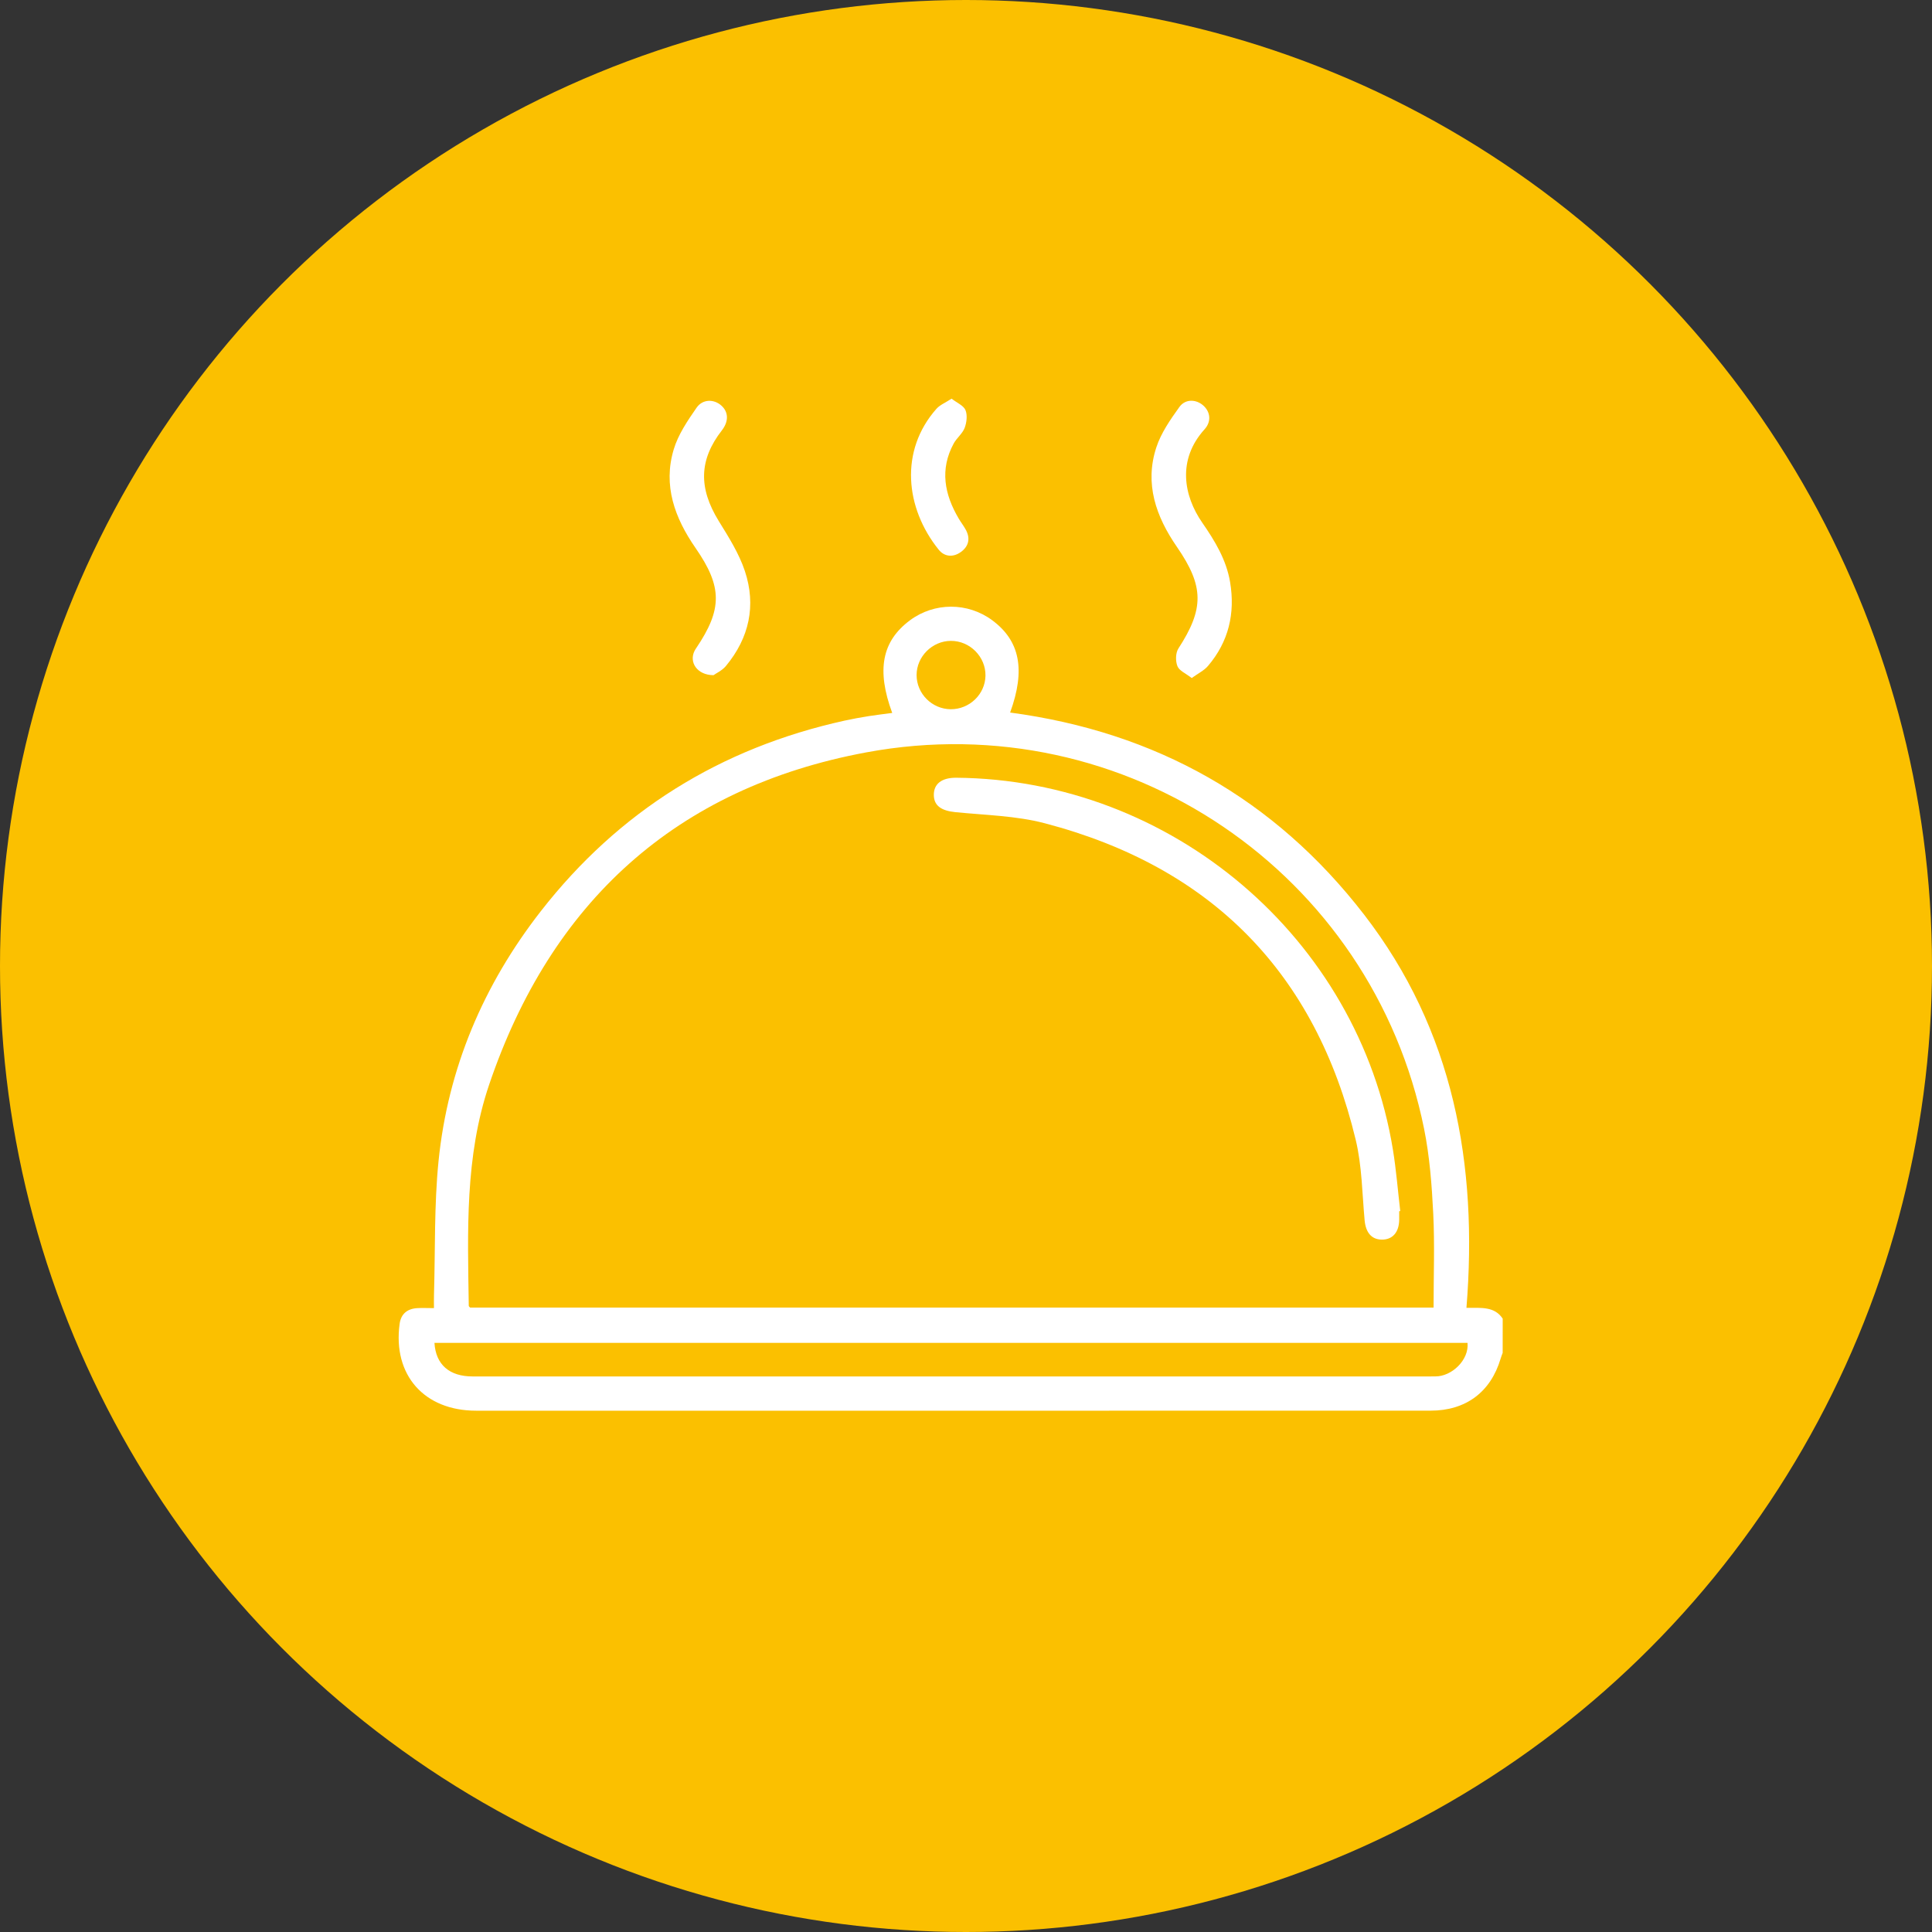 <svg width="63" height="63" viewBox="0 0 63 63" fill="none" xmlns="http://www.w3.org/2000/svg">
<rect x="0" y="0" width="63" height="63" fill="#333333" stroke="none"/>
<circle cx="31.5" cy="31.5" r="31.5" fill="#FBC000"/>
<g clip-path="url(#clip0_1088_473)">
<path d="M49 44.115C48.977 44.179 48.95 44.242 48.932 44.307C48.608 45.395 47.798 46 46.648 46C42.737 46.002 38.827 46.001 34.915 46.001C28.453 46.001 21.989 46.001 15.526 46.001C13.831 46.001 12.805 44.838 13.031 43.171C13.074 42.848 13.276 42.679 13.598 42.657C13.77 42.646 13.943 42.656 14.151 42.656C14.151 42.486 14.147 42.349 14.152 42.213C14.195 40.763 14.155 39.304 14.3 37.863C14.606 34.835 15.763 32.115 17.636 29.712C20.175 26.455 23.489 24.392 27.54 23.499C27.803 23.441 28.068 23.394 28.333 23.351C28.584 23.311 28.837 23.283 29.094 23.248C28.576 21.844 28.759 20.908 29.672 20.228C30.467 19.636 31.557 19.635 32.355 20.226C33.261 20.897 33.446 21.841 32.939 23.235C37.69 23.869 41.558 26.041 44.478 29.82C47.405 33.609 48.195 37.976 47.819 42.647C48.31 42.648 48.735 42.599 49.001 42.999C49 43.371 49 43.743 49 44.115ZM46.747 42.639C46.747 41.59 46.786 40.578 46.736 39.571C46.69 38.646 46.62 37.712 46.437 36.806C44.749 28.465 36.705 22.966 28.254 24.533C22.037 25.686 17.963 29.43 15.95 35.37C15.155 37.716 15.251 40.154 15.286 42.582C15.286 42.6 15.312 42.617 15.329 42.639C25.788 42.639 36.249 42.639 46.747 42.639ZM47.854 43.789C36.627 43.789 25.397 43.789 14.167 43.789C14.209 44.497 14.653 44.884 15.409 44.884C25.814 44.885 36.22 44.884 46.625 44.884C46.684 44.884 46.743 44.882 46.801 44.883C47.336 44.889 47.909 44.35 47.854 43.789ZM31.001 23.127C31.614 23.131 32.125 22.639 32.135 22.034C32.145 21.416 31.626 20.894 31.005 20.898C30.398 20.902 29.89 21.409 29.889 22.012C29.889 22.62 30.39 23.122 31.001 23.127Z" fill="white"/>
<path d="M23.266 22.017C22.728 22.012 22.465 21.596 22.646 21.228C22.661 21.197 22.681 21.167 22.7 21.138C23.558 19.867 23.561 19.137 22.679 17.867C22 16.886 21.615 15.83 21.97 14.652C22.116 14.167 22.421 13.718 22.715 13.294C22.915 13.006 23.283 13.012 23.519 13.222C23.759 13.434 23.766 13.742 23.541 14.031C22.791 14.995 22.774 15.913 23.439 16.993C23.761 17.514 24.098 18.047 24.289 18.62C24.663 19.744 24.433 20.801 23.668 21.721C23.544 21.868 23.348 21.957 23.266 22.017Z" fill="white"/>
<path d="M38.86 22.11C38.671 21.961 38.455 21.874 38.395 21.724C38.328 21.558 38.332 21.291 38.427 21.145C39.264 19.854 39.268 19.125 38.38 17.837C37.695 16.845 37.317 15.776 37.707 14.587C37.861 14.116 38.164 13.682 38.458 13.272C38.652 13.001 39.004 13.017 39.235 13.221C39.469 13.428 39.51 13.743 39.279 13.999C38.379 14.993 38.598 16.17 39.204 17.044C39.618 17.641 39.99 18.255 40.112 18.983C40.282 20 40.066 20.924 39.39 21.717C39.263 21.866 39.069 21.958 38.86 22.11Z" fill="white"/>
<path d="M31.03 13C31.206 13.137 31.421 13.224 31.483 13.374C31.55 13.539 31.522 13.777 31.456 13.953C31.384 14.141 31.197 14.282 31.098 14.463C30.641 15.308 30.797 16.119 31.26 16.906C31.337 17.037 31.432 17.156 31.502 17.289C31.646 17.567 31.584 17.817 31.337 17.997C31.086 18.181 30.8 18.161 30.61 17.925C29.511 16.561 29.333 14.69 30.535 13.332C30.649 13.203 30.831 13.131 31.03 13Z" fill="white"/>
<path d="M45.626 39.496C45.626 39.59 45.627 39.682 45.626 39.775C45.621 40.184 45.408 40.427 45.058 40.422C44.722 40.419 44.536 40.189 44.499 39.797C44.418 38.92 44.413 38.022 44.209 37.172C42.906 31.735 39.511 28.272 34.067 26.845C33.128 26.599 32.127 26.581 31.151 26.483C30.698 26.437 30.454 26.275 30.451 25.924C30.448 25.56 30.708 25.359 31.178 25.361C38.206 25.415 44.297 30.596 45.421 37.488C45.529 38.151 45.582 38.823 45.66 39.491C45.647 39.494 45.637 39.496 45.626 39.496Z" fill="white"/>
</g>
<defs>
<clipPath id="clip0_1088_473">
<rect width="36" height="33" fill="white" transform="translate(13 13)"/>
</clipPath>
</defs>
</svg>

